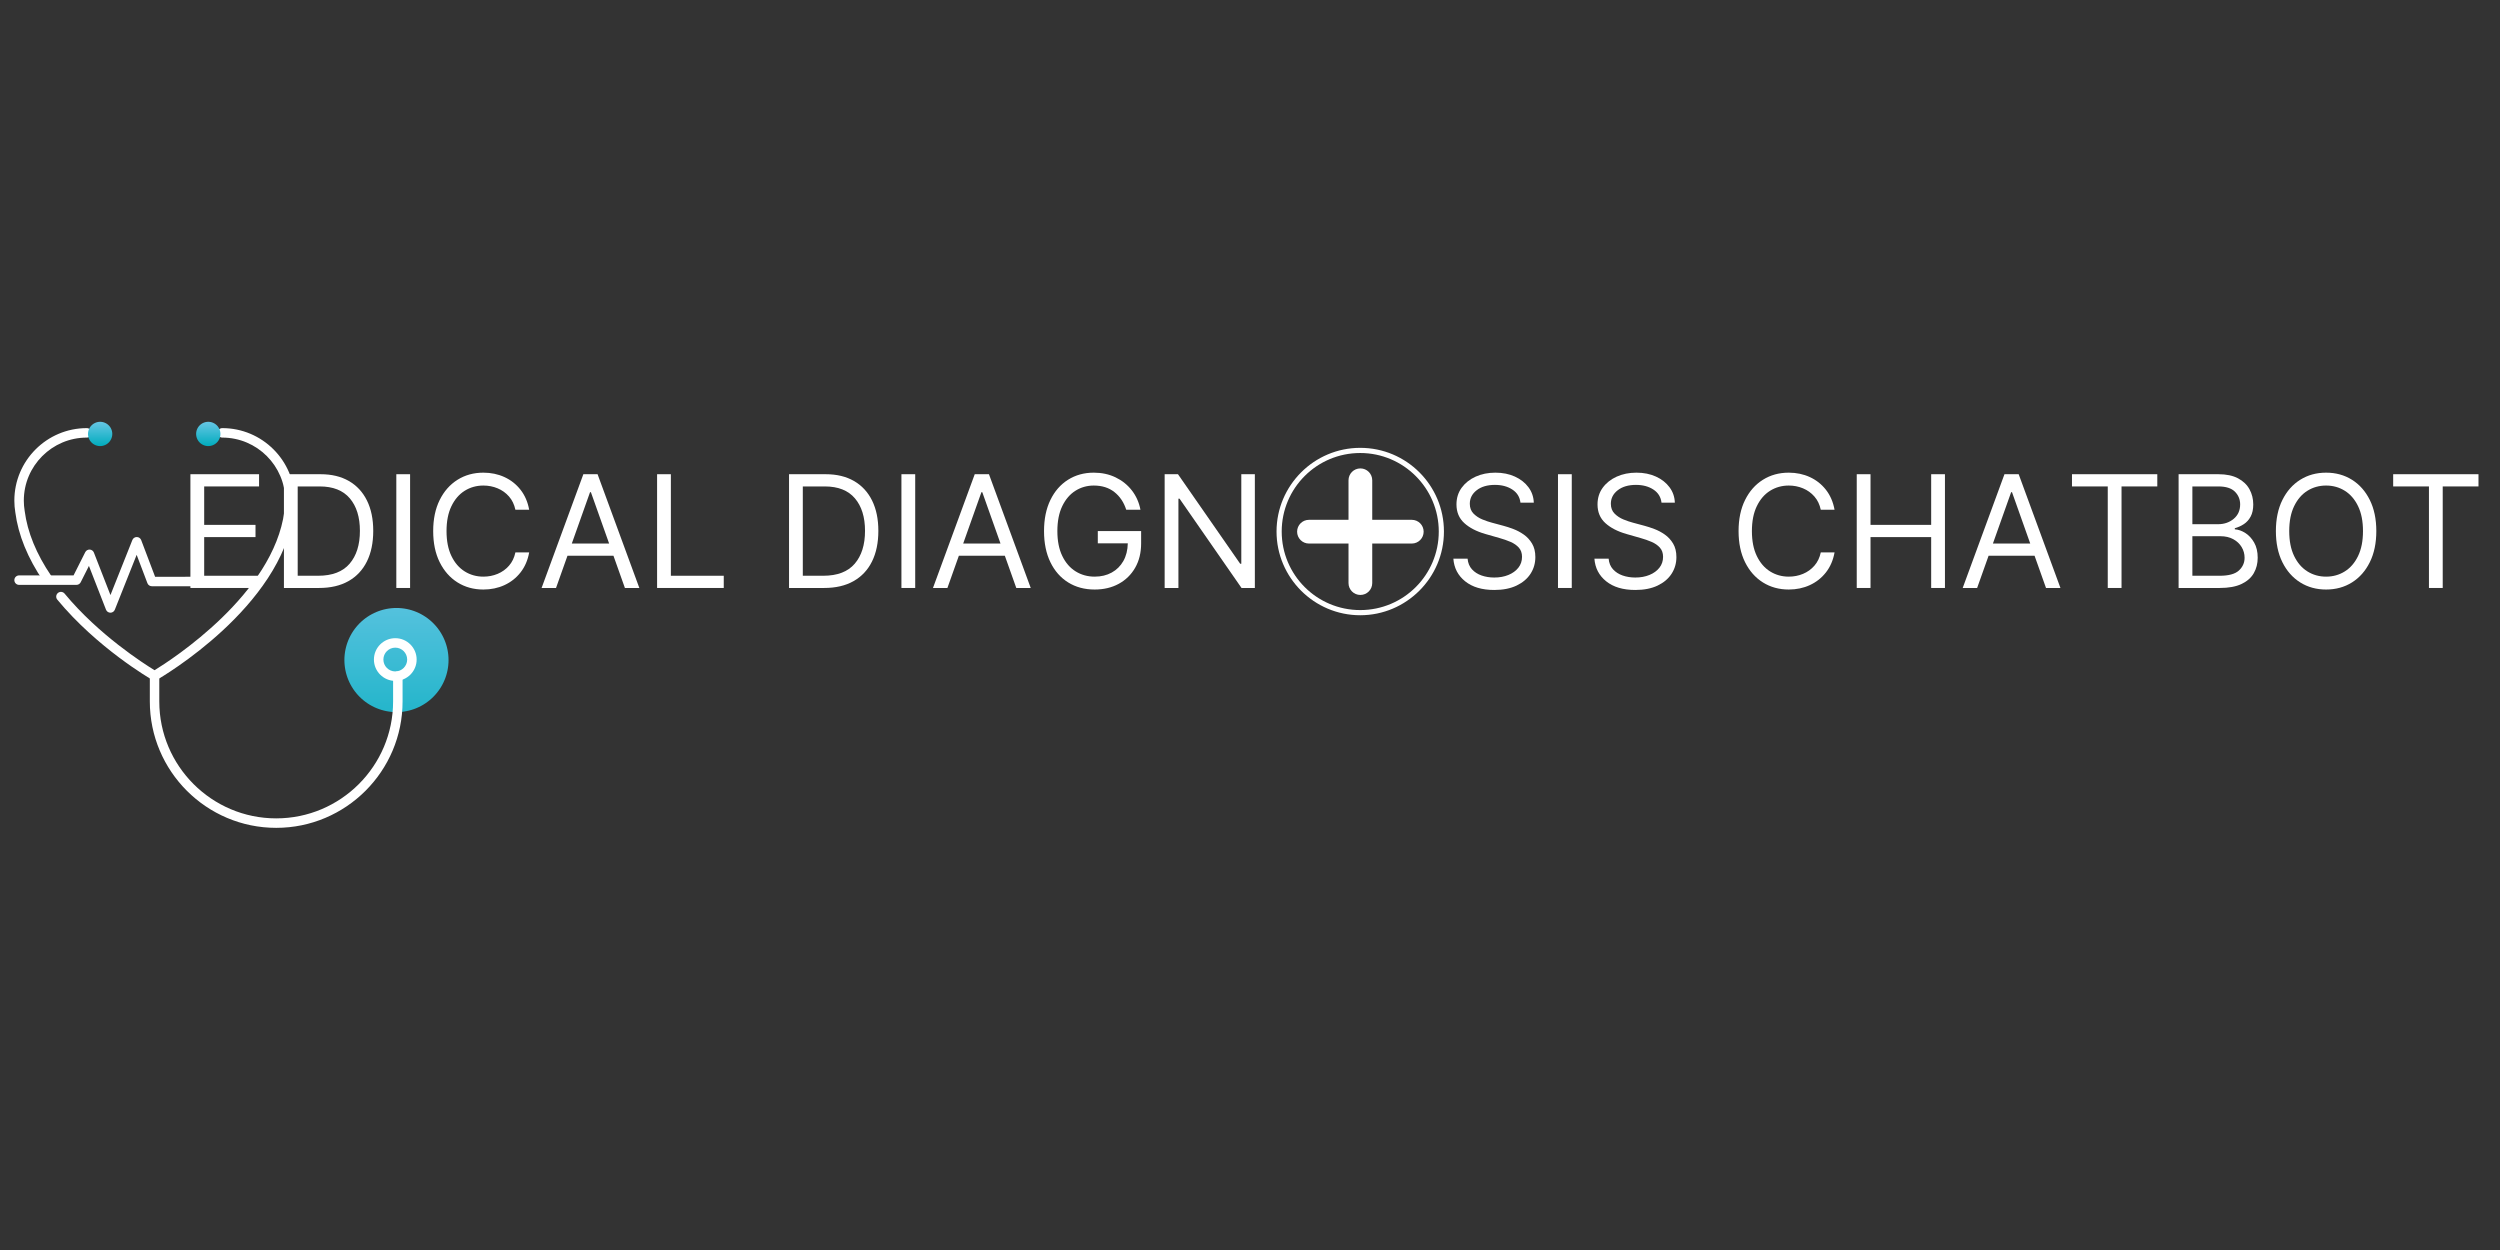<svg xmlns="http://www.w3.org/2000/svg" xmlns:xlink="http://www.w3.org/1999/xlink" width="5184" zoomAndPan="magnify" viewBox="0 0 5184 2592" height="2592" preserveAspectRatio="xMidYMid meet" version="1.0"><rect x="0" y="0" width="5184" height="2592" fill="#333333" stroke="none"/><defs><g><g id="id1"/></g><clipPath id="id2"><path d="M 2647.031 928.648 L 2994.148 928.648 L 2994.148 1275.766 L 2647.031 1275.766 Z M 2647.031 928.648 " clip-rule="nonzero"/></clipPath><clipPath id="id3"><path d="M 2689.68 971.297 L 2952.078 971.297 L 2952.078 1233.695 L 2689.68 1233.695 Z M 2689.68 971.297 " clip-rule="nonzero"/></clipPath><clipPath id="id4"><path d="M 714 1260 L 931 1260 L 931 1477 L 714 1477 Z M 714 1260 " clip-rule="nonzero"/></clipPath><clipPath id="id5"><path d="M 930.09 1368.668 C 930.09 1370.434 930.047 1372.199 929.961 1373.965 C 929.875 1375.73 929.742 1377.492 929.57 1379.25 C 929.398 1381.008 929.18 1382.762 928.922 1384.508 C 928.664 1386.258 928.359 1387.996 928.016 1389.73 C 927.672 1391.465 927.285 1393.188 926.855 1394.902 C 926.426 1396.617 925.953 1398.32 925.441 1400.008 C 924.93 1401.699 924.375 1403.379 923.777 1405.043 C 923.184 1406.707 922.547 1408.352 921.871 1409.984 C 921.195 1411.617 920.48 1413.234 919.723 1414.832 C 918.969 1416.43 918.172 1418.008 917.34 1419.566 C 916.508 1421.125 915.637 1422.66 914.73 1424.176 C 913.82 1425.691 912.875 1427.184 911.895 1428.652 C 910.91 1430.121 909.895 1431.566 908.84 1432.984 C 907.789 1434.406 906.703 1435.797 905.582 1437.164 C 904.461 1438.531 903.305 1439.867 902.121 1441.176 C 900.934 1442.488 899.715 1443.766 898.465 1445.016 C 897.215 1446.266 895.938 1447.484 894.625 1448.668 C 893.316 1449.855 891.98 1451.012 890.613 1452.133 C 889.246 1453.254 887.855 1454.34 886.438 1455.391 C 885.016 1456.445 883.57 1457.461 882.102 1458.441 C 880.633 1459.426 879.141 1460.371 877.625 1461.277 C 876.109 1462.188 874.574 1463.059 873.016 1463.891 C 871.457 1464.723 869.879 1465.52 868.281 1466.273 C 866.684 1467.027 865.066 1467.746 863.434 1468.422 C 861.805 1469.098 860.156 1469.734 858.492 1470.328 C 856.828 1470.922 855.148 1471.477 853.457 1471.992 C 851.77 1472.504 850.066 1472.977 848.352 1473.402 C 846.637 1473.832 844.914 1474.219 843.18 1474.566 C 841.445 1474.91 839.707 1475.211 837.957 1475.473 C 836.211 1475.73 834.457 1475.945 832.699 1476.121 C 830.941 1476.293 829.18 1476.422 827.414 1476.512 C 825.648 1476.598 823.883 1476.641 822.117 1476.641 C 820.348 1476.641 818.582 1476.598 816.816 1476.512 C 815.051 1476.422 813.289 1476.293 811.531 1476.121 C 809.773 1475.945 808.02 1475.73 806.273 1475.473 C 804.523 1475.211 802.785 1474.91 801.051 1474.566 C 799.316 1474.219 797.594 1473.832 795.879 1473.402 C 794.164 1472.977 792.465 1472.504 790.773 1471.992 C 789.082 1471.477 787.402 1470.922 785.738 1470.328 C 784.074 1469.734 782.426 1469.098 780.797 1468.422 C 779.164 1467.746 777.547 1467.027 775.949 1466.273 C 774.352 1465.52 772.773 1464.723 771.215 1463.891 C 769.656 1463.059 768.121 1462.188 766.605 1461.277 C 765.09 1460.371 763.598 1459.426 762.129 1458.441 C 760.66 1457.461 759.215 1456.445 757.797 1455.391 C 756.375 1454.34 754.984 1453.254 753.617 1452.133 C 752.25 1451.012 750.914 1449.855 749.605 1448.668 C 748.293 1447.484 747.016 1446.266 745.766 1445.016 C 744.516 1443.766 743.297 1442.484 742.109 1441.176 C 740.926 1439.867 739.77 1438.531 738.648 1437.164 C 737.527 1435.797 736.441 1434.406 735.391 1432.984 C 734.336 1431.566 733.32 1430.121 732.336 1428.652 C 731.355 1427.184 730.41 1425.691 729.504 1424.176 C 728.594 1422.66 727.723 1421.125 726.891 1419.566 C 726.059 1418.008 725.262 1416.43 724.508 1414.832 C 723.75 1413.234 723.035 1411.617 722.359 1409.984 C 721.684 1408.352 721.047 1406.707 720.453 1405.043 C 719.855 1403.379 719.305 1401.699 718.789 1400.008 C 718.277 1398.32 717.805 1396.617 717.375 1394.902 C 716.945 1393.188 716.559 1391.465 716.215 1389.73 C 715.871 1387.996 715.57 1386.258 715.309 1384.508 C 715.051 1382.762 714.832 1381.008 714.66 1379.25 C 714.488 1377.492 714.355 1375.73 714.27 1373.965 C 714.184 1372.199 714.141 1370.434 714.141 1368.668 C 714.141 1366.898 714.184 1365.133 714.27 1363.367 C 714.359 1361.602 714.488 1359.84 714.66 1358.082 C 714.832 1356.324 715.051 1354.57 715.309 1352.824 C 715.57 1351.074 715.871 1349.336 716.215 1347.602 C 716.559 1345.867 716.945 1344.145 717.375 1342.43 C 717.805 1340.715 718.277 1339.016 718.789 1337.324 C 719.305 1335.633 719.855 1333.953 720.453 1332.293 C 721.047 1330.629 721.684 1328.98 722.359 1327.348 C 723.035 1325.715 723.75 1324.098 724.508 1322.5 C 725.262 1320.902 726.059 1319.324 726.891 1317.77 C 727.723 1316.211 728.594 1314.672 729.504 1313.156 C 730.41 1311.641 731.355 1310.148 732.336 1308.68 C 733.32 1307.211 734.336 1305.766 735.391 1304.348 C 736.441 1302.926 737.527 1301.535 738.648 1300.168 C 739.77 1298.801 740.926 1297.465 742.109 1296.156 C 743.297 1294.848 744.516 1293.566 745.766 1292.316 C 747.016 1291.066 748.293 1289.852 749.605 1288.664 C 750.914 1287.477 752.25 1286.324 753.617 1285.203 C 754.984 1284.082 756.375 1282.992 757.793 1281.941 C 759.215 1280.887 760.66 1279.871 762.129 1278.891 C 763.598 1277.906 765.09 1276.961 766.605 1276.055 C 768.121 1275.145 769.656 1274.273 771.215 1273.441 C 772.773 1272.609 774.352 1271.816 775.949 1271.059 C 777.547 1270.305 779.164 1269.586 780.797 1268.91 C 782.426 1268.234 784.074 1267.598 785.738 1267.004 C 787.402 1266.41 789.082 1265.855 790.773 1265.344 C 792.465 1264.828 794.164 1264.359 795.879 1263.93 C 797.594 1263.5 799.316 1263.113 801.051 1262.766 C 802.785 1262.422 804.523 1262.121 806.273 1261.859 C 808.02 1261.602 809.773 1261.387 811.531 1261.211 C 813.289 1261.039 815.051 1260.91 816.816 1260.824 C 818.582 1260.734 820.348 1260.691 822.117 1260.691 C 823.883 1260.691 825.648 1260.734 827.414 1260.824 C 829.18 1260.91 830.941 1261.039 832.699 1261.211 C 834.457 1261.387 836.211 1261.602 837.957 1261.859 C 839.707 1262.121 841.445 1262.422 843.18 1262.766 C 844.914 1263.113 846.637 1263.5 848.352 1263.93 C 850.066 1264.359 851.77 1264.828 853.457 1265.344 C 855.148 1265.855 856.828 1266.41 858.492 1267.004 C 860.156 1267.598 861.805 1268.234 863.434 1268.91 C 865.066 1269.586 866.684 1270.305 868.281 1271.059 C 869.879 1271.816 871.457 1272.609 873.016 1273.441 C 874.574 1274.273 876.109 1275.145 877.625 1276.055 C 879.141 1276.961 880.633 1277.906 882.102 1278.891 C 883.57 1279.871 885.016 1280.887 886.438 1281.941 C 887.855 1282.992 889.246 1284.082 890.613 1285.203 C 891.98 1286.324 893.316 1287.477 894.625 1288.664 C 895.938 1289.852 897.215 1291.066 898.465 1292.316 C 899.715 1293.566 900.934 1294.848 902.121 1296.156 C 903.305 1297.465 904.461 1298.801 905.582 1300.168 C 906.703 1301.535 907.789 1302.926 908.84 1304.348 C 909.895 1305.766 910.91 1307.211 911.895 1308.68 C 912.875 1310.148 913.82 1311.641 914.727 1313.156 C 915.637 1314.672 916.508 1316.211 917.34 1317.77 C 918.172 1319.324 918.969 1320.902 919.723 1322.5 C 920.48 1324.098 921.195 1325.715 921.871 1327.348 C 922.547 1328.98 923.184 1330.629 923.777 1332.293 C 924.375 1333.953 924.93 1335.633 925.441 1337.324 C 925.953 1339.016 926.426 1340.715 926.855 1342.43 C 927.285 1344.145 927.672 1345.867 928.016 1347.602 C 928.359 1349.336 928.664 1351.074 928.922 1352.824 C 929.18 1354.57 929.398 1356.324 929.57 1358.082 C 929.742 1359.84 929.875 1361.602 929.961 1363.367 C 930.047 1365.133 930.09 1366.898 930.09 1368.668 Z M 930.09 1368.668 " clip-rule="nonzero"/></clipPath><linearGradient x1="298.49" gradientTransform="matrix(3.927, 0, 0, 3.927, -350.034, 455.865)" y1="204.953" x2="298.49" gradientUnits="userSpaceOnUse" y2="259.945" xlink:type="simple" xlink:actuate="onLoad" id="id6" xlink:show="other"><stop stop-opacity="1" stop-color="rgb(32.88%, 75.801%, 86.676%)" offset="0"/><stop stop-opacity="1" stop-color="rgb(32.733%, 75.764%, 86.62%)" offset="0.016"/><stop stop-opacity="1" stop-color="rgb(32.439%, 75.69%, 86.508%)" offset="0.031"/><stop stop-opacity="1" stop-color="rgb(32.146%, 75.616%, 86.395%)" offset="0.047"/><stop stop-opacity="1" stop-color="rgb(31.853%, 75.542%, 86.282%)" offset="0.062"/><stop stop-opacity="1" stop-color="rgb(31.558%, 75.467%, 86.171%)" offset="0.078"/><stop stop-opacity="1" stop-color="rgb(31.265%, 75.394%, 86.058%)" offset="0.094"/><stop stop-opacity="1" stop-color="rgb(30.971%, 75.319%, 85.945%)" offset="0.109"/><stop stop-opacity="1" stop-color="rgb(30.678%, 75.246%, 85.834%)" offset="0.125"/><stop stop-opacity="1" stop-color="rgb(30.383%, 75.171%, 85.721%)" offset="0.141"/><stop stop-opacity="1" stop-color="rgb(30.09%, 75.096%, 85.609%)" offset="0.156"/><stop stop-opacity="1" stop-color="rgb(29.796%, 75.023%, 85.497%)" offset="0.172"/><stop stop-opacity="1" stop-color="rgb(29.503%, 74.948%, 85.384%)" offset="0.188"/><stop stop-opacity="1" stop-color="rgb(29.208%, 74.875%, 85.272%)" offset="0.203"/><stop stop-opacity="1" stop-color="rgb(28.915%, 74.8%, 85.159%)" offset="0.219"/><stop stop-opacity="1" stop-color="rgb(28.621%, 74.725%, 85.046%)" offset="0.234"/><stop stop-opacity="1" stop-color="rgb(28.328%, 74.652%, 84.935%)" offset="0.25"/><stop stop-opacity="1" stop-color="rgb(28.033%, 74.577%, 84.822%)" offset="0.266"/><stop stop-opacity="1" stop-color="rgb(27.74%, 74.504%, 84.711%)" offset="0.281"/><stop stop-opacity="1" stop-color="rgb(27.448%, 74.429%, 84.598%)" offset="0.297"/><stop stop-opacity="1" stop-color="rgb(27.153%, 74.355%, 84.485%)" offset="0.312"/><stop stop-opacity="1" stop-color="rgb(26.86%, 74.281%, 84.373%)" offset="0.328"/><stop stop-opacity="1" stop-color="rgb(26.566%, 74.207%, 84.261%)" offset="0.344"/><stop stop-opacity="1" stop-color="rgb(26.273%, 74.133%, 84.149%)" offset="0.359"/><stop stop-opacity="1" stop-color="rgb(25.978%, 74.059%, 84.036%)" offset="0.375"/><stop stop-opacity="1" stop-color="rgb(25.685%, 73.984%, 83.923%)" offset="0.391"/><stop stop-opacity="1" stop-color="rgb(25.391%, 73.911%, 83.812%)" offset="0.406"/><stop stop-opacity="1" stop-color="rgb(25.098%, 73.836%, 83.699%)" offset="0.422"/><stop stop-opacity="1" stop-color="rgb(24.803%, 73.763%, 83.586%)" offset="0.438"/><stop stop-opacity="1" stop-color="rgb(24.51%, 73.688%, 83.475%)" offset="0.453"/><stop stop-opacity="1" stop-color="rgb(24.216%, 73.613%, 83.362%)" offset="0.469"/><stop stop-opacity="1" stop-color="rgb(23.923%, 73.54%, 83.25%)" offset="0.484"/><stop stop-opacity="1" stop-color="rgb(23.63%, 73.465%, 83.138%)" offset="0.5"/><stop stop-opacity="1" stop-color="rgb(23.335%, 73.392%, 83.025%)" offset="0.516"/><stop stop-opacity="1" stop-color="rgb(23.042%, 73.317%, 82.913%)" offset="0.531"/><stop stop-opacity="1" stop-color="rgb(22.748%, 73.242%, 82.8%)" offset="0.547"/><stop stop-opacity="1" stop-color="rgb(22.455%, 73.169%, 82.689%)" offset="0.562"/><stop stop-opacity="1" stop-color="rgb(22.16%, 73.094%, 82.576%)" offset="0.578"/><stop stop-opacity="1" stop-color="rgb(21.867%, 73.021%, 82.463%)" offset="0.594"/><stop stop-opacity="1" stop-color="rgb(21.573%, 72.946%, 82.352%)" offset="0.609"/><stop stop-opacity="1" stop-color="rgb(21.28%, 72.871%, 82.239%)" offset="0.625"/><stop stop-opacity="1" stop-color="rgb(20.985%, 72.798%, 82.126%)" offset="0.641"/><stop stop-opacity="1" stop-color="rgb(20.692%, 72.723%, 82.014%)" offset="0.656"/><stop stop-opacity="1" stop-color="rgb(20.398%, 72.65%, 81.902%)" offset="0.672"/><stop stop-opacity="1" stop-color="rgb(20.105%, 72.575%, 81.79%)" offset="0.688"/><stop stop-opacity="1" stop-color="rgb(19.81%, 72.502%, 81.677%)" offset="0.703"/><stop stop-opacity="1" stop-color="rgb(19.518%, 72.427%, 81.564%)" offset="0.719"/><stop stop-opacity="1" stop-color="rgb(19.225%, 72.353%, 81.453%)" offset="0.734"/><stop stop-opacity="1" stop-color="rgb(18.93%, 72.279%, 81.34%)" offset="0.75"/><stop stop-opacity="1" stop-color="rgb(18.637%, 72.205%, 81.227%)" offset="0.766"/><stop stop-opacity="1" stop-color="rgb(18.343%, 72.131%, 81.116%)" offset="0.781"/><stop stop-opacity="1" stop-color="rgb(18.05%, 72.057%, 81.003%)" offset="0.797"/><stop stop-opacity="1" stop-color="rgb(17.755%, 71.982%, 80.891%)" offset="0.812"/><stop stop-opacity="1" stop-color="rgb(17.462%, 71.909%, 80.779%)" offset="0.828"/><stop stop-opacity="1" stop-color="rgb(17.168%, 71.834%, 80.666%)" offset="0.844"/><stop stop-opacity="1" stop-color="rgb(16.875%, 71.761%, 80.554%)" offset="0.859"/><stop stop-opacity="1" stop-color="rgb(16.58%, 71.686%, 80.441%)" offset="0.875"/><stop stop-opacity="1" stop-color="rgb(16.287%, 71.611%, 80.33%)" offset="0.891"/><stop stop-opacity="1" stop-color="rgb(15.993%, 71.538%, 80.217%)" offset="0.906"/><stop stop-opacity="1" stop-color="rgb(15.7%, 71.463%, 80.104%)" offset="0.922"/><stop stop-opacity="1" stop-color="rgb(15.405%, 71.39%, 79.993%)" offset="0.938"/><stop stop-opacity="1" stop-color="rgb(15.112%, 71.315%, 79.88%)" offset="0.953"/><stop stop-opacity="1" stop-color="rgb(14.819%, 71.24%, 79.767%)" offset="0.969"/><stop stop-opacity="1" stop-color="rgb(14.525%, 71.167%, 79.655%)" offset="0.984"/><stop stop-opacity="1" stop-color="rgb(14.232%, 71.092%, 79.543%)" offset="1"/></linearGradient><clipPath id="id7"><path d="M 182 874.473 L 233 874.473 L 233 926 L 182 926 Z M 182 874.473 " clip-rule="nonzero"/></clipPath><clipPath id="id8"><path d="M 232.836 899.828 C 232.836 900.652 232.797 901.477 232.715 902.297 C 232.633 903.117 232.512 903.934 232.352 904.742 C 232.191 905.551 231.992 906.348 231.75 907.137 C 231.512 907.93 231.234 908.703 230.918 909.465 C 230.602 910.227 230.25 910.973 229.863 911.699 C 229.473 912.426 229.051 913.133 228.59 913.82 C 228.133 914.508 227.641 915.168 227.117 915.805 C 226.598 916.441 226.043 917.055 225.461 917.637 C 224.875 918.219 224.266 918.773 223.629 919.297 C 222.988 919.82 222.328 920.312 221.641 920.77 C 220.957 921.227 220.25 921.652 219.523 922.039 C 218.793 922.43 218.051 922.781 217.289 923.098 C 216.527 923.414 215.75 923.691 214.961 923.93 C 214.172 924.168 213.371 924.371 212.562 924.531 C 211.754 924.691 210.938 924.812 210.117 924.895 C 209.297 924.973 208.473 925.016 207.648 925.016 C 206.824 925.016 206 924.973 205.18 924.895 C 204.359 924.812 203.543 924.691 202.734 924.531 C 201.926 924.371 201.125 924.168 200.336 923.93 C 199.547 923.691 198.773 923.414 198.012 923.098 C 197.25 922.781 196.504 922.43 195.777 922.039 C 195.047 921.652 194.34 921.227 193.656 920.77 C 192.969 920.312 192.309 919.82 191.672 919.297 C 191.031 918.773 190.422 918.219 189.84 917.637 C 189.254 917.055 188.703 916.441 188.18 915.805 C 187.656 915.168 187.164 914.508 186.707 913.82 C 186.25 913.133 185.824 912.426 185.438 911.699 C 185.047 910.973 184.695 910.227 184.379 909.465 C 184.062 908.703 183.785 907.93 183.547 907.137 C 183.309 906.348 183.105 905.551 182.945 904.742 C 182.785 903.934 182.664 903.117 182.582 902.297 C 182.504 901.477 182.461 900.652 182.461 899.828 C 182.461 899.004 182.504 898.18 182.582 897.359 C 182.664 896.539 182.785 895.723 182.945 894.914 C 183.105 894.105 183.309 893.305 183.547 892.516 C 183.785 891.727 184.062 890.949 184.379 890.188 C 184.695 889.426 185.047 888.68 185.438 887.953 C 185.824 887.227 186.25 886.52 186.707 885.832 C 187.164 885.148 187.656 884.484 188.18 883.848 C 188.703 883.211 189.254 882.602 189.84 882.016 C 190.422 881.434 191.031 880.879 191.672 880.355 C 192.309 879.832 192.969 879.344 193.656 878.883 C 194.34 878.426 195.047 878.004 195.777 877.613 C 196.504 877.227 197.25 876.871 198.012 876.559 C 198.773 876.242 199.547 875.965 200.336 875.723 C 201.125 875.484 201.926 875.285 202.734 875.125 C 203.543 874.965 204.359 874.844 205.18 874.762 C 206 874.68 206.824 874.641 207.648 874.641 C 208.473 874.641 209.297 874.68 210.117 874.762 C 210.938 874.844 211.754 874.965 212.562 875.125 C 213.371 875.285 214.172 875.484 214.961 875.723 C 215.75 875.965 216.527 876.242 217.289 876.559 C 218.051 876.871 218.793 877.227 219.523 877.613 C 220.25 878.004 220.957 878.426 221.641 878.883 C 222.328 879.344 222.988 879.832 223.629 880.355 C 224.266 880.879 224.875 881.434 225.461 882.016 C 226.043 882.602 226.598 883.211 227.117 883.848 C 227.641 884.484 228.133 885.148 228.59 885.832 C 229.051 886.52 229.473 887.227 229.863 887.953 C 230.25 888.68 230.602 889.426 230.918 890.188 C 231.234 890.949 231.512 891.727 231.75 892.516 C 231.992 893.305 232.191 894.105 232.352 894.914 C 232.512 895.723 232.633 896.539 232.715 897.359 C 232.797 898.18 232.836 899.004 232.836 899.828 Z M 232.836 899.828 " clip-rule="nonzero"/></clipPath><linearGradient x1="142.015" gradientTransform="matrix(3.927, 0, 0, 3.927, -350.034, 455.865)" y1="106.643" x2="142.015" gradientUnits="userSpaceOnUse" y2="119.471" xlink:type="simple" xlink:actuate="onLoad" id="id9" xlink:show="other"><stop stop-opacity="1" stop-color="rgb(39.999%, 77.599%, 89.4%)" offset="0"/><stop stop-opacity="1" stop-color="rgb(39.844%, 77.559%, 89.34%)" offset="0.008"/><stop stop-opacity="1" stop-color="rgb(39.532%, 77.481%, 89.221%)" offset="0.016"/><stop stop-opacity="1" stop-color="rgb(39.221%, 77.403%, 89.101%)" offset="0.023"/><stop stop-opacity="1" stop-color="rgb(38.908%, 77.324%, 88.982%)" offset="0.031"/><stop stop-opacity="1" stop-color="rgb(38.596%, 77.245%, 88.863%)" offset="0.039"/><stop stop-opacity="1" stop-color="rgb(38.283%, 77.165%, 88.742%)" offset="0.047"/><stop stop-opacity="1" stop-color="rgb(37.97%, 77.087%, 88.623%)" offset="0.055"/><stop stop-opacity="1" stop-color="rgb(37.657%, 77.008%, 88.504%)" offset="0.062"/><stop stop-opacity="1" stop-color="rgb(37.346%, 76.929%, 88.383%)" offset="0.07"/><stop stop-opacity="1" stop-color="rgb(37.033%, 76.851%, 88.264%)" offset="0.078"/><stop stop-opacity="1" stop-color="rgb(36.72%, 76.772%, 88.145%)" offset="0.086"/><stop stop-opacity="1" stop-color="rgb(36.407%, 76.692%, 88.025%)" offset="0.094"/><stop stop-opacity="1" stop-color="rgb(36.095%, 76.613%, 87.906%)" offset="0.102"/><stop stop-opacity="1" stop-color="rgb(35.783%, 76.535%, 87.787%)" offset="0.109"/><stop stop-opacity="1" stop-color="rgb(35.471%, 76.456%, 87.666%)" offset="0.117"/><stop stop-opacity="1" stop-color="rgb(35.158%, 76.376%, 87.547%)" offset="0.125"/><stop stop-opacity="1" stop-color="rgb(34.845%, 76.299%, 87.428%)" offset="0.133"/><stop stop-opacity="1" stop-color="rgb(34.532%, 76.219%, 87.308%)" offset="0.141"/><stop stop-opacity="1" stop-color="rgb(34.219%, 76.14%, 87.189%)" offset="0.148"/><stop stop-opacity="1" stop-color="rgb(33.908%, 76.06%, 87.07%)" offset="0.156"/><stop stop-opacity="1" stop-color="rgb(33.595%, 75.983%, 86.949%)" offset="0.164"/><stop stop-opacity="1" stop-color="rgb(33.282%, 75.903%, 86.83%)" offset="0.172"/><stop stop-opacity="1" stop-color="rgb(32.97%, 75.824%, 86.711%)" offset="0.18"/><stop stop-opacity="1" stop-color="rgb(32.657%, 75.745%, 86.591%)" offset="0.188"/><stop stop-opacity="1" stop-color="rgb(32.346%, 75.667%, 86.472%)" offset="0.195"/><stop stop-opacity="1" stop-color="rgb(32.033%, 75.587%, 86.353%)" offset="0.203"/><stop stop-opacity="1" stop-color="rgb(31.72%, 75.508%, 86.232%)" offset="0.211"/><stop stop-opacity="1" stop-color="rgb(31.407%, 75.43%, 86.113%)" offset="0.219"/><stop stop-opacity="1" stop-color="rgb(31.094%, 75.351%, 85.994%)" offset="0.227"/><stop stop-opacity="1" stop-color="rgb(30.782%, 75.272%, 85.873%)" offset="0.234"/><stop stop-opacity="1" stop-color="rgb(30.47%, 75.192%, 85.754%)" offset="0.242"/><stop stop-opacity="1" stop-color="rgb(30.157%, 75.114%, 85.635%)" offset="0.25"/><stop stop-opacity="1" stop-color="rgb(29.845%, 75.035%, 85.515%)" offset="0.258"/><stop stop-opacity="1" stop-color="rgb(29.532%, 74.956%, 85.396%)" offset="0.266"/><stop stop-opacity="1" stop-color="rgb(29.219%, 74.878%, 85.277%)" offset="0.273"/><stop stop-opacity="1" stop-color="rgb(28.908%, 74.799%, 85.156%)" offset="0.281"/><stop stop-opacity="1" stop-color="rgb(28.595%, 74.719%, 85.037%)" offset="0.289"/><stop stop-opacity="1" stop-color="rgb(28.282%, 74.64%, 84.917%)" offset="0.297"/><stop stop-opacity="1" stop-color="rgb(27.969%, 74.562%, 84.798%)" offset="0.305"/><stop stop-opacity="1" stop-color="rgb(27.657%, 74.483%, 84.679%)" offset="0.312"/><stop stop-opacity="1" stop-color="rgb(27.345%, 74.403%, 84.558%)" offset="0.32"/><stop stop-opacity="1" stop-color="rgb(27.032%, 74.326%, 84.439%)" offset="0.328"/><stop stop-opacity="1" stop-color="rgb(26.72%, 74.246%, 84.32%)" offset="0.336"/><stop stop-opacity="1" stop-color="rgb(26.407%, 74.167%, 84.2%)" offset="0.344"/><stop stop-opacity="1" stop-color="rgb(26.094%, 74.088%, 84.081%)" offset="0.352"/><stop stop-opacity="1" stop-color="rgb(25.781%, 74.01%, 83.961%)" offset="0.359"/><stop stop-opacity="1" stop-color="rgb(25.47%, 73.93%, 83.841%)" offset="0.367"/><stop stop-opacity="1" stop-color="rgb(25.157%, 73.851%, 83.722%)" offset="0.375"/><stop stop-opacity="1" stop-color="rgb(24.844%, 73.773%, 83.603%)" offset="0.383"/><stop stop-opacity="1" stop-color="rgb(24.532%, 73.694%, 83.482%)" offset="0.391"/><stop stop-opacity="1" stop-color="rgb(24.219%, 73.615%, 83.363%)" offset="0.398"/><stop stop-opacity="1" stop-color="rgb(23.907%, 73.535%, 83.244%)" offset="0.406"/><stop stop-opacity="1" stop-color="rgb(23.595%, 73.457%, 83.124%)" offset="0.414"/><stop stop-opacity="1" stop-color="rgb(23.282%, 73.378%, 83.005%)" offset="0.422"/><stop stop-opacity="1" stop-color="rgb(22.969%, 73.299%, 82.886%)" offset="0.43"/><stop stop-opacity="1" stop-color="rgb(22.656%, 73.221%, 82.765%)" offset="0.438"/><stop stop-opacity="1" stop-color="rgb(22.343%, 73.141%, 82.646%)" offset="0.445"/><stop stop-opacity="1" stop-color="rgb(22.032%, 73.062%, 82.527%)" offset="0.453"/><stop stop-opacity="1" stop-color="rgb(21.719%, 72.983%, 82.407%)" offset="0.461"/><stop stop-opacity="1" stop-color="rgb(21.407%, 72.905%, 82.288%)" offset="0.469"/><stop stop-opacity="1" stop-color="rgb(21.094%, 72.826%, 82.169%)" offset="0.477"/><stop stop-opacity="1" stop-color="rgb(20.781%, 72.746%, 82.048%)" offset="0.484"/><stop stop-opacity="1" stop-color="rgb(20.47%, 72.668%, 81.929%)" offset="0.492"/><stop stop-opacity="1" stop-color="rgb(20.157%, 72.589%, 81.81%)" offset="0.5"/><stop stop-opacity="1" stop-color="rgb(19.844%, 72.51%, 81.689%)" offset="0.508"/><stop stop-opacity="1" stop-color="rgb(19.531%, 72.43%, 81.57%)" offset="0.516"/><stop stop-opacity="1" stop-color="rgb(19.218%, 72.353%, 81.451%)" offset="0.523"/><stop stop-opacity="1" stop-color="rgb(18.906%, 72.273%, 81.331%)" offset="0.531"/><stop stop-opacity="1" stop-color="rgb(18.594%, 72.194%, 81.212%)" offset="0.539"/><stop stop-opacity="1" stop-color="rgb(18.282%, 72.116%, 81.093%)" offset="0.547"/><stop stop-opacity="1" stop-color="rgb(17.969%, 72.037%, 80.972%)" offset="0.555"/><stop stop-opacity="1" stop-color="rgb(17.656%, 71.957%, 80.853%)" offset="0.562"/><stop stop-opacity="1" stop-color="rgb(17.343%, 71.878%, 80.734%)" offset="0.57"/><stop stop-opacity="1" stop-color="rgb(17.032%, 71.8%, 80.614%)" offset="0.578"/><stop stop-opacity="1" stop-color="rgb(16.719%, 71.721%, 80.495%)" offset="0.586"/><stop stop-opacity="1" stop-color="rgb(16.406%, 71.642%, 80.374%)" offset="0.594"/><stop stop-opacity="1" stop-color="rgb(16.093%, 71.564%, 80.255%)" offset="0.602"/><stop stop-opacity="1" stop-color="rgb(15.781%, 71.484%, 80.136%)" offset="0.609"/><stop stop-opacity="1" stop-color="rgb(15.469%, 71.405%, 80.016%)" offset="0.617"/><stop stop-opacity="1" stop-color="rgb(15.157%, 71.326%, 79.897%)" offset="0.625"/><stop stop-opacity="1" stop-color="rgb(14.844%, 71.248%, 79.778%)" offset="0.633"/><stop stop-opacity="1" stop-color="rgb(14.531%, 71.169%, 79.657%)" offset="0.641"/><stop stop-opacity="1" stop-color="rgb(14.218%, 71.089%, 79.538%)" offset="0.648"/><stop stop-opacity="1" stop-color="rgb(13.905%, 71.011%, 79.419%)" offset="0.656"/><stop stop-opacity="1" stop-color="rgb(13.594%, 70.932%, 79.298%)" offset="0.664"/><stop stop-opacity="1" stop-color="rgb(13.281%, 70.853%, 79.179%)" offset="0.672"/><stop stop-opacity="1" stop-color="rgb(12.968%, 70.773%, 79.06%)" offset="0.68"/><stop stop-opacity="1" stop-color="rgb(12.656%, 70.695%, 78.94%)" offset="0.688"/><stop stop-opacity="1" stop-color="rgb(12.343%, 70.616%, 78.821%)" offset="0.695"/><stop stop-opacity="1" stop-color="rgb(12.032%, 70.537%, 78.702%)" offset="0.703"/><stop stop-opacity="1" stop-color="rgb(11.719%, 70.459%, 78.581%)" offset="0.711"/><stop stop-opacity="1" stop-color="rgb(11.406%, 70.38%, 78.462%)" offset="0.719"/><stop stop-opacity="1" stop-color="rgb(11.093%, 70.3%, 78.343%)" offset="0.727"/><stop stop-opacity="1" stop-color="rgb(10.78%, 70.221%, 78.223%)" offset="0.734"/><stop stop-opacity="1" stop-color="rgb(10.468%, 70.143%, 78.104%)" offset="0.742"/><stop stop-opacity="1" stop-color="rgb(10.156%, 70.064%, 77.985%)" offset="0.75"/><stop stop-opacity="1" stop-color="rgb(9.843%, 69.984%, 77.864%)" offset="0.758"/><stop stop-opacity="1" stop-color="rgb(9.531%, 69.907%, 77.745%)" offset="0.766"/><stop stop-opacity="1" stop-color="rgb(9.218%, 69.827%, 77.626%)" offset="0.773"/><stop stop-opacity="1" stop-color="rgb(8.905%, 69.748%, 77.505%)" offset="0.781"/><stop stop-opacity="1" stop-color="rgb(8.594%, 69.669%, 77.386%)" offset="0.789"/><stop stop-opacity="1" stop-color="rgb(8.281%, 69.591%, 77.267%)" offset="0.797"/><stop stop-opacity="1" stop-color="rgb(7.968%, 69.511%, 77.147%)" offset="0.805"/><stop stop-opacity="1" stop-color="rgb(7.655%, 69.432%, 77.028%)" offset="0.812"/><stop stop-opacity="1" stop-color="rgb(7.343%, 69.353%, 76.909%)" offset="0.82"/><stop stop-opacity="1" stop-color="rgb(7.03%, 69.275%, 76.788%)" offset="0.828"/><stop stop-opacity="1" stop-color="rgb(6.718%, 69.196%, 76.669%)" offset="0.836"/><stop stop-opacity="1" stop-color="rgb(6.406%, 69.116%, 76.55%)" offset="0.844"/><stop stop-opacity="1" stop-color="rgb(6.093%, 69.038%, 76.43%)" offset="0.852"/><stop stop-opacity="1" stop-color="rgb(5.78%, 68.959%, 76.311%)" offset="0.859"/><stop stop-opacity="1" stop-color="rgb(5.467%, 68.88%, 76.192%)" offset="0.867"/><stop stop-opacity="1" stop-color="rgb(5.156%, 68.8%, 76.071%)" offset="0.875"/><stop stop-opacity="1" stop-color="rgb(4.843%, 68.723%, 75.952%)" offset="0.883"/><stop stop-opacity="1" stop-color="rgb(4.53%, 68.643%, 75.832%)" offset="0.891"/><stop stop-opacity="1" stop-color="rgb(4.218%, 68.564%, 75.713%)" offset="0.898"/><stop stop-opacity="1" stop-color="rgb(3.905%, 68.486%, 75.594%)" offset="0.906"/><stop stop-opacity="1" stop-color="rgb(3.593%, 68.407%, 75.473%)" offset="0.914"/><stop stop-opacity="1" stop-color="rgb(3.281%, 68.327%, 75.354%)" offset="0.922"/><stop stop-opacity="1" stop-color="rgb(2.968%, 68.248%, 75.235%)" offset="0.93"/><stop stop-opacity="1" stop-color="rgb(2.655%, 68.17%, 75.114%)" offset="0.938"/><stop stop-opacity="1" stop-color="rgb(2.342%, 68.091%, 74.995%)" offset="0.945"/><stop stop-opacity="1" stop-color="rgb(2.029%, 68.011%, 74.876%)" offset="0.953"/><stop stop-opacity="1" stop-color="rgb(1.718%, 67.934%, 74.756%)" offset="0.961"/><stop stop-opacity="1" stop-color="rgb(1.405%, 67.854%, 74.637%)" offset="0.969"/><stop stop-opacity="1" stop-color="rgb(1.093%, 67.775%, 74.518%)" offset="0.977"/><stop stop-opacity="1" stop-color="rgb(0.78%, 67.696%, 74.397%)" offset="0.984"/><stop stop-opacity="1" stop-color="rgb(0.467%, 67.618%, 74.278%)" offset="0.992"/><stop stop-opacity="1" stop-color="rgb(0.156%, 67.538%, 74.159%)" offset="1"/></linearGradient><clipPath id="id10"><path d="M 406 874.473 L 458 874.473 L 458 926 L 406 926 Z M 406 874.473 " clip-rule="nonzero"/></clipPath><clipPath id="id11"><path d="M 457.047 899.828 C 457.047 900.652 457.008 901.477 456.926 902.297 C 456.848 903.117 456.727 903.934 456.562 904.742 C 456.402 905.551 456.203 906.348 455.965 907.137 C 455.723 907.93 455.445 908.703 455.133 909.465 C 454.816 910.227 454.465 910.973 454.074 911.699 C 453.684 912.426 453.262 913.133 452.805 913.82 C 452.344 914.508 451.855 915.168 451.332 915.805 C 450.809 916.441 450.254 917.055 449.672 917.637 C 449.086 918.219 448.477 918.773 447.84 919.297 C 447.203 919.82 446.539 920.312 445.855 920.77 C 445.168 921.227 444.461 921.652 443.734 922.039 C 443.008 922.43 442.262 922.781 441.5 923.098 C 440.738 923.414 439.961 923.691 439.172 923.93 C 438.383 924.168 437.582 924.371 436.773 924.531 C 435.965 924.691 435.152 924.812 434.328 924.895 C 433.508 924.973 432.688 925.016 431.859 925.016 C 431.035 925.016 430.215 924.973 429.391 924.895 C 428.57 924.812 427.758 924.691 426.945 924.531 C 426.137 924.371 425.34 924.168 424.551 923.93 C 423.762 923.691 422.984 923.414 422.223 923.098 C 421.461 922.781 420.715 922.43 419.988 922.039 C 419.262 921.652 418.555 921.227 417.867 920.77 C 417.184 920.312 416.52 919.82 415.883 919.297 C 415.246 918.773 414.633 918.219 414.051 917.637 C 413.469 917.055 412.914 916.441 412.391 915.805 C 411.867 915.168 411.375 914.508 410.918 913.82 C 410.461 913.133 410.035 912.426 409.648 911.699 C 409.258 910.973 408.906 910.227 408.59 909.465 C 408.273 908.703 407.996 907.93 407.758 907.137 C 407.52 906.348 407.32 905.551 407.156 904.742 C 406.996 903.934 406.875 903.117 406.797 902.297 C 406.715 901.477 406.672 900.652 406.672 899.828 C 406.672 899.004 406.715 898.18 406.797 897.359 C 406.875 896.539 406.996 895.723 407.156 894.914 C 407.32 894.105 407.52 893.305 407.758 892.516 C 407.996 891.727 408.273 890.949 408.59 890.188 C 408.906 889.426 409.258 888.68 409.648 887.953 C 410.035 887.227 410.461 886.52 410.918 885.832 C 411.375 885.148 411.867 884.484 412.391 883.848 C 412.914 883.211 413.469 882.602 414.051 882.016 C 414.633 881.434 415.246 880.879 415.883 880.355 C 416.52 879.832 417.184 879.344 417.867 878.883 C 418.555 878.426 419.262 878.004 419.988 877.613 C 420.715 877.227 421.461 876.871 422.223 876.559 C 422.984 876.242 423.762 875.965 424.551 875.723 C 425.34 875.484 426.137 875.285 426.945 875.125 C 427.758 874.965 428.57 874.844 429.391 874.762 C 430.215 874.68 431.035 874.641 431.859 874.641 C 432.688 874.641 433.508 874.68 434.328 874.762 C 435.152 874.844 435.965 874.965 436.773 875.125 C 437.582 875.285 438.383 875.484 439.172 875.723 C 439.961 875.965 440.738 876.242 441.5 876.559 C 442.262 876.871 443.008 877.227 443.734 877.613 C 444.461 878.004 445.168 878.426 445.855 878.883 C 446.539 879.344 447.203 879.832 447.84 880.355 C 448.477 880.879 449.086 881.434 449.672 882.016 C 450.254 882.602 450.809 883.211 451.332 883.848 C 451.855 884.484 452.344 885.148 452.805 885.832 C 453.262 886.52 453.684 887.227 454.074 887.953 C 454.465 888.68 454.816 889.426 455.133 890.188 C 455.445 890.949 455.723 891.727 455.965 892.516 C 456.203 893.305 456.402 894.105 456.562 894.914 C 456.727 895.723 456.848 896.539 456.926 897.359 C 457.008 898.18 457.047 899.004 457.047 899.828 Z M 457.047 899.828 " clip-rule="nonzero"/></clipPath><linearGradient x1="199.111" gradientTransform="matrix(3.927, 0, 0, 3.927, -350.034, 455.865)" y1="106.643" x2="199.111" gradientUnits="userSpaceOnUse" y2="119.471" xlink:type="simple" xlink:actuate="onLoad" id="id12" xlink:show="other"><stop stop-opacity="1" stop-color="rgb(39.999%, 77.599%, 89.4%)" offset="0"/><stop stop-opacity="1" stop-color="rgb(39.844%, 77.559%, 89.34%)" offset="0.008"/><stop stop-opacity="1" stop-color="rgb(39.532%, 77.481%, 89.221%)" offset="0.016"/><stop stop-opacity="1" stop-color="rgb(39.221%, 77.403%, 89.101%)" offset="0.023"/><stop stop-opacity="1" stop-color="rgb(38.908%, 77.324%, 88.982%)" offset="0.031"/><stop stop-opacity="1" stop-color="rgb(38.596%, 77.245%, 88.863%)" offset="0.039"/><stop stop-opacity="1" stop-color="rgb(38.283%, 77.165%, 88.742%)" offset="0.047"/><stop stop-opacity="1" stop-color="rgb(37.97%, 77.087%, 88.623%)" offset="0.055"/><stop stop-opacity="1" stop-color="rgb(37.657%, 77.008%, 88.504%)" offset="0.062"/><stop stop-opacity="1" stop-color="rgb(37.346%, 76.929%, 88.383%)" offset="0.07"/><stop stop-opacity="1" stop-color="rgb(37.033%, 76.851%, 88.264%)" offset="0.078"/><stop stop-opacity="1" stop-color="rgb(36.72%, 76.772%, 88.145%)" offset="0.086"/><stop stop-opacity="1" stop-color="rgb(36.407%, 76.692%, 88.025%)" offset="0.094"/><stop stop-opacity="1" stop-color="rgb(36.095%, 76.613%, 87.906%)" offset="0.102"/><stop stop-opacity="1" stop-color="rgb(35.783%, 76.535%, 87.787%)" offset="0.109"/><stop stop-opacity="1" stop-color="rgb(35.471%, 76.456%, 87.666%)" offset="0.117"/><stop stop-opacity="1" stop-color="rgb(35.158%, 76.376%, 87.547%)" offset="0.125"/><stop stop-opacity="1" stop-color="rgb(34.845%, 76.299%, 87.428%)" offset="0.133"/><stop stop-opacity="1" stop-color="rgb(34.532%, 76.219%, 87.308%)" offset="0.141"/><stop stop-opacity="1" stop-color="rgb(34.219%, 76.14%, 87.189%)" offset="0.148"/><stop stop-opacity="1" stop-color="rgb(33.908%, 76.06%, 87.07%)" offset="0.156"/><stop stop-opacity="1" stop-color="rgb(33.595%, 75.983%, 86.949%)" offset="0.164"/><stop stop-opacity="1" stop-color="rgb(33.282%, 75.903%, 86.83%)" offset="0.172"/><stop stop-opacity="1" stop-color="rgb(32.97%, 75.824%, 86.711%)" offset="0.18"/><stop stop-opacity="1" stop-color="rgb(32.657%, 75.745%, 86.591%)" offset="0.188"/><stop stop-opacity="1" stop-color="rgb(32.346%, 75.667%, 86.472%)" offset="0.195"/><stop stop-opacity="1" stop-color="rgb(32.033%, 75.587%, 86.353%)" offset="0.203"/><stop stop-opacity="1" stop-color="rgb(31.72%, 75.508%, 86.232%)" offset="0.211"/><stop stop-opacity="1" stop-color="rgb(31.407%, 75.43%, 86.113%)" offset="0.219"/><stop stop-opacity="1" stop-color="rgb(31.094%, 75.351%, 85.994%)" offset="0.227"/><stop stop-opacity="1" stop-color="rgb(30.782%, 75.272%, 85.873%)" offset="0.234"/><stop stop-opacity="1" stop-color="rgb(30.47%, 75.192%, 85.754%)" offset="0.242"/><stop stop-opacity="1" stop-color="rgb(30.157%, 75.114%, 85.635%)" offset="0.25"/><stop stop-opacity="1" stop-color="rgb(29.845%, 75.035%, 85.515%)" offset="0.258"/><stop stop-opacity="1" stop-color="rgb(29.532%, 74.956%, 85.396%)" offset="0.266"/><stop stop-opacity="1" stop-color="rgb(29.219%, 74.878%, 85.277%)" offset="0.273"/><stop stop-opacity="1" stop-color="rgb(28.908%, 74.799%, 85.156%)" offset="0.281"/><stop stop-opacity="1" stop-color="rgb(28.595%, 74.719%, 85.037%)" offset="0.289"/><stop stop-opacity="1" stop-color="rgb(28.282%, 74.64%, 84.917%)" offset="0.297"/><stop stop-opacity="1" stop-color="rgb(27.969%, 74.562%, 84.798%)" offset="0.305"/><stop stop-opacity="1" stop-color="rgb(27.657%, 74.483%, 84.679%)" offset="0.312"/><stop stop-opacity="1" stop-color="rgb(27.345%, 74.403%, 84.558%)" offset="0.32"/><stop stop-opacity="1" stop-color="rgb(27.032%, 74.326%, 84.439%)" offset="0.328"/><stop stop-opacity="1" stop-color="rgb(26.72%, 74.246%, 84.32%)" offset="0.336"/><stop stop-opacity="1" stop-color="rgb(26.407%, 74.167%, 84.2%)" offset="0.344"/><stop stop-opacity="1" stop-color="rgb(26.094%, 74.088%, 84.081%)" offset="0.352"/><stop stop-opacity="1" stop-color="rgb(25.781%, 74.01%, 83.961%)" offset="0.359"/><stop stop-opacity="1" stop-color="rgb(25.47%, 73.93%, 83.841%)" offset="0.367"/><stop stop-opacity="1" stop-color="rgb(25.157%, 73.851%, 83.722%)" offset="0.375"/><stop stop-opacity="1" stop-color="rgb(24.844%, 73.773%, 83.603%)" offset="0.383"/><stop stop-opacity="1" stop-color="rgb(24.532%, 73.694%, 83.482%)" offset="0.391"/><stop stop-opacity="1" stop-color="rgb(24.219%, 73.615%, 83.363%)" offset="0.398"/><stop stop-opacity="1" stop-color="rgb(23.907%, 73.535%, 83.244%)" offset="0.406"/><stop stop-opacity="1" stop-color="rgb(23.595%, 73.457%, 83.124%)" offset="0.414"/><stop stop-opacity="1" stop-color="rgb(23.282%, 73.378%, 83.005%)" offset="0.422"/><stop stop-opacity="1" stop-color="rgb(22.969%, 73.299%, 82.886%)" offset="0.43"/><stop stop-opacity="1" stop-color="rgb(22.656%, 73.221%, 82.765%)" offset="0.438"/><stop stop-opacity="1" stop-color="rgb(22.343%, 73.141%, 82.646%)" offset="0.445"/><stop stop-opacity="1" stop-color="rgb(22.032%, 73.062%, 82.527%)" offset="0.453"/><stop stop-opacity="1" stop-color="rgb(21.719%, 72.983%, 82.407%)" offset="0.461"/><stop stop-opacity="1" stop-color="rgb(21.407%, 72.905%, 82.288%)" offset="0.469"/><stop stop-opacity="1" stop-color="rgb(21.094%, 72.826%, 82.169%)" offset="0.477"/><stop stop-opacity="1" stop-color="rgb(20.781%, 72.746%, 82.048%)" offset="0.484"/><stop stop-opacity="1" stop-color="rgb(20.47%, 72.668%, 81.929%)" offset="0.492"/><stop stop-opacity="1" stop-color="rgb(20.157%, 72.589%, 81.81%)" offset="0.5"/><stop stop-opacity="1" stop-color="rgb(19.844%, 72.51%, 81.689%)" offset="0.508"/><stop stop-opacity="1" stop-color="rgb(19.531%, 72.43%, 81.57%)" offset="0.516"/><stop stop-opacity="1" stop-color="rgb(19.218%, 72.353%, 81.451%)" offset="0.523"/><stop stop-opacity="1" stop-color="rgb(18.906%, 72.273%, 81.331%)" offset="0.531"/><stop stop-opacity="1" stop-color="rgb(18.594%, 72.194%, 81.212%)" offset="0.539"/><stop stop-opacity="1" stop-color="rgb(18.282%, 72.116%, 81.093%)" offset="0.547"/><stop stop-opacity="1" stop-color="rgb(17.969%, 72.037%, 80.972%)" offset="0.555"/><stop stop-opacity="1" stop-color="rgb(17.656%, 71.957%, 80.853%)" offset="0.562"/><stop stop-opacity="1" stop-color="rgb(17.343%, 71.878%, 80.734%)" offset="0.57"/><stop stop-opacity="1" stop-color="rgb(17.032%, 71.8%, 80.614%)" offset="0.578"/><stop stop-opacity="1" stop-color="rgb(16.719%, 71.721%, 80.495%)" offset="0.586"/><stop stop-opacity="1" stop-color="rgb(16.406%, 71.642%, 80.374%)" offset="0.594"/><stop stop-opacity="1" stop-color="rgb(16.093%, 71.564%, 80.255%)" offset="0.602"/><stop stop-opacity="1" stop-color="rgb(15.781%, 71.484%, 80.136%)" offset="0.609"/><stop stop-opacity="1" stop-color="rgb(15.469%, 71.405%, 80.016%)" offset="0.617"/><stop stop-opacity="1" stop-color="rgb(15.157%, 71.326%, 79.897%)" offset="0.625"/><stop stop-opacity="1" stop-color="rgb(14.844%, 71.248%, 79.778%)" offset="0.633"/><stop stop-opacity="1" stop-color="rgb(14.531%, 71.169%, 79.657%)" offset="0.641"/><stop stop-opacity="1" stop-color="rgb(14.218%, 71.089%, 79.538%)" offset="0.648"/><stop stop-opacity="1" stop-color="rgb(13.905%, 71.011%, 79.419%)" offset="0.656"/><stop stop-opacity="1" stop-color="rgb(13.594%, 70.932%, 79.298%)" offset="0.664"/><stop stop-opacity="1" stop-color="rgb(13.281%, 70.853%, 79.179%)" offset="0.672"/><stop stop-opacity="1" stop-color="rgb(12.968%, 70.773%, 79.06%)" offset="0.68"/><stop stop-opacity="1" stop-color="rgb(12.656%, 70.695%, 78.94%)" offset="0.688"/><stop stop-opacity="1" stop-color="rgb(12.343%, 70.616%, 78.821%)" offset="0.695"/><stop stop-opacity="1" stop-color="rgb(12.032%, 70.537%, 78.702%)" offset="0.703"/><stop stop-opacity="1" stop-color="rgb(11.719%, 70.459%, 78.581%)" offset="0.711"/><stop stop-opacity="1" stop-color="rgb(11.406%, 70.38%, 78.462%)" offset="0.719"/><stop stop-opacity="1" stop-color="rgb(11.093%, 70.3%, 78.343%)" offset="0.727"/><stop stop-opacity="1" stop-color="rgb(10.78%, 70.221%, 78.223%)" offset="0.734"/><stop stop-opacity="1" stop-color="rgb(10.468%, 70.143%, 78.104%)" offset="0.742"/><stop stop-opacity="1" stop-color="rgb(10.156%, 70.064%, 77.985%)" offset="0.75"/><stop stop-opacity="1" stop-color="rgb(9.843%, 69.984%, 77.864%)" offset="0.758"/><stop stop-opacity="1" stop-color="rgb(9.531%, 69.907%, 77.745%)" offset="0.766"/><stop stop-opacity="1" stop-color="rgb(9.218%, 69.827%, 77.626%)" offset="0.773"/><stop stop-opacity="1" stop-color="rgb(8.905%, 69.748%, 77.505%)" offset="0.781"/><stop stop-opacity="1" stop-color="rgb(8.594%, 69.669%, 77.386%)" offset="0.789"/><stop stop-opacity="1" stop-color="rgb(8.281%, 69.591%, 77.267%)" offset="0.797"/><stop stop-opacity="1" stop-color="rgb(7.968%, 69.511%, 77.147%)" offset="0.805"/><stop stop-opacity="1" stop-color="rgb(7.655%, 69.432%, 77.028%)" offset="0.812"/><stop stop-opacity="1" stop-color="rgb(7.343%, 69.353%, 76.909%)" offset="0.82"/><stop stop-opacity="1" stop-color="rgb(7.03%, 69.275%, 76.788%)" offset="0.828"/><stop stop-opacity="1" stop-color="rgb(6.718%, 69.196%, 76.669%)" offset="0.836"/><stop stop-opacity="1" stop-color="rgb(6.406%, 69.116%, 76.55%)" offset="0.844"/><stop stop-opacity="1" stop-color="rgb(6.093%, 69.038%, 76.43%)" offset="0.852"/><stop stop-opacity="1" stop-color="rgb(5.78%, 68.959%, 76.311%)" offset="0.859"/><stop stop-opacity="1" stop-color="rgb(5.467%, 68.88%, 76.192%)" offset="0.867"/><stop stop-opacity="1" stop-color="rgb(5.156%, 68.8%, 76.071%)" offset="0.875"/><stop stop-opacity="1" stop-color="rgb(4.843%, 68.723%, 75.952%)" offset="0.883"/><stop stop-opacity="1" stop-color="rgb(4.53%, 68.643%, 75.832%)" offset="0.891"/><stop stop-opacity="1" stop-color="rgb(4.218%, 68.564%, 75.713%)" offset="0.898"/><stop stop-opacity="1" stop-color="rgb(3.905%, 68.486%, 75.594%)" offset="0.906"/><stop stop-opacity="1" stop-color="rgb(3.593%, 68.407%, 75.473%)" offset="0.914"/><stop stop-opacity="1" stop-color="rgb(3.281%, 68.327%, 75.354%)" offset="0.922"/><stop stop-opacity="1" stop-color="rgb(2.968%, 68.248%, 75.235%)" offset="0.93"/><stop stop-opacity="1" stop-color="rgb(2.655%, 68.17%, 75.114%)" offset="0.938"/><stop stop-opacity="1" stop-color="rgb(2.342%, 68.091%, 74.995%)" offset="0.945"/><stop stop-opacity="1" stop-color="rgb(2.029%, 68.011%, 74.876%)" offset="0.953"/><stop stop-opacity="1" stop-color="rgb(1.718%, 67.934%, 74.756%)" offset="0.961"/><stop stop-opacity="1" stop-color="rgb(1.405%, 67.854%, 74.637%)" offset="0.969"/><stop stop-opacity="1" stop-color="rgb(1.093%, 67.775%, 74.518%)" offset="0.977"/><stop stop-opacity="1" stop-color="rgb(0.78%, 67.696%, 74.397%)" offset="0.984"/><stop stop-opacity="1" stop-color="rgb(0.467%, 67.618%, 74.278%)" offset="0.992"/><stop stop-opacity="1" stop-color="rgb(0.156%, 67.538%, 74.159%)" offset="1"/></linearGradient><clipPath id="id13"><path d="M 310 1392 L 835 1392 L 835 1716.395 L 310 1716.395 Z M 310 1392 " clip-rule="nonzero"/></clipPath></defs><g fill="rgb(100%, 100%, 100%)" fill-opacity="1"><g transform="translate(366.272, 1219.224)"><g><path d="M 28.562 0 L 28.562 -235.891 L 170.922 -235.891 L 170.922 -210.547 L 57.125 -210.547 L 57.125 -130.844 L 163.547 -130.844 L 163.547 -105.5 L 57.125 -105.5 L 57.125 -25.344 L 172.766 -25.344 L 172.766 0 Z M 28.562 0 "/></g></g></g><g fill="rgb(100%, 100%, 100%)" fill-opacity="1"><g transform="translate(560.183, 1219.224)"><g><path d="M 101.359 0 L 28.562 0 L 28.562 -235.891 L 104.578 -235.891 C 127.461 -235.891 147.039 -231.188 163.312 -221.781 C 179.594 -212.375 192.07 -198.895 200.75 -181.344 C 209.426 -163.801 213.766 -142.82 213.766 -118.406 C 213.766 -93.832 209.391 -72.695 200.641 -55 C 191.891 -37.301 179.145 -23.707 162.406 -14.219 C 145.664 -4.738 125.316 0 101.359 0 Z M 57.125 -25.344 L 99.516 -25.344 C 128.766 -25.344 150.508 -33.656 164.75 -50.281 C 179 -66.906 186.125 -89.613 186.125 -118.406 C 186.125 -146.969 179.133 -169.461 165.156 -185.891 C 151.188 -202.328 130.379 -210.547 102.734 -210.547 L 57.125 -210.547 Z M 57.125 -25.344 "/></g></g></g><g fill="rgb(100%, 100%, 100%)" fill-opacity="1"><g transform="translate(793.245, 1219.224)"><g><path d="M 57.125 -235.891 L 57.125 0 L 28.562 0 L 28.562 -235.891 Z M 57.125 -235.891 "/></g></g></g><g fill="rgb(100%, 100%, 100%)" fill-opacity="1"><g transform="translate(878.916, 1219.224)"><g><path d="M 218.375 -162.172 L 189.812 -162.172 C 187.508 -173.078 183.094 -182.254 176.562 -189.703 C 170.039 -197.148 162.172 -202.789 152.953 -206.625 C 143.742 -210.469 133.914 -212.391 123.469 -212.391 C 109.188 -212.391 96.266 -208.781 84.703 -201.562 C 73.148 -194.344 63.977 -183.707 57.188 -169.656 C 50.395 -155.602 47 -138.363 47 -117.938 C 47 -97.52 50.395 -80.285 57.188 -66.234 C 63.977 -52.18 73.148 -41.547 84.703 -34.328 C 96.266 -27.109 109.188 -23.5 123.469 -23.5 C 133.914 -23.5 143.742 -25.414 152.953 -29.25 C 162.172 -33.094 170.039 -38.738 176.562 -46.188 C 183.094 -53.633 187.508 -62.812 189.812 -73.719 L 218.375 -73.719 C 215.457 -57.594 209.504 -43.789 200.516 -32.312 C 191.535 -20.832 180.406 -12.039 167.125 -5.938 C 153.844 0.164 139.289 3.219 123.469 3.219 C 103.352 3.219 85.461 -1.691 69.797 -11.516 C 54.129 -21.348 41.801 -35.32 32.812 -53.438 C 23.832 -71.562 19.344 -93.062 19.344 -117.938 C 19.344 -142.82 23.832 -164.32 32.812 -182.438 C 41.801 -200.562 54.129 -214.535 69.797 -224.359 C 85.461 -234.191 103.352 -239.109 123.469 -239.109 C 139.289 -239.109 153.844 -236.055 167.125 -229.953 C 180.406 -223.848 191.535 -215.055 200.516 -203.578 C 209.504 -192.098 215.457 -178.297 218.375 -162.172 Z M 218.375 -162.172 "/></g></g></g><g fill="rgb(100%, 100%, 100%)" fill-opacity="1"><g transform="translate(1114.742, 1219.224)"><g><path d="M 38.234 0 L 8.297 0 L 94.906 -235.891 L 124.391 -235.891 L 211 0 L 181.062 0 L 157.328 -66.797 L 61.969 -66.797 Z M 70.953 -92.141 L 148.344 -92.141 L 110.578 -198.562 L 108.734 -198.562 Z M 70.953 -92.141 "/></g></g></g><g fill="rgb(100%, 100%, 100%)" fill-opacity="1"><g transform="translate(1333.986, 1219.224)"><g><path d="M 28.562 0 L 28.562 -235.891 L 57.125 -235.891 L 57.125 -25.344 L 166.781 -25.344 L 166.781 0 Z M 28.562 0 "/></g></g></g><g fill="rgb(100%, 100%, 100%)" fill-opacity="1"><g transform="translate(1516.383, 1219.224)"><g/></g></g><g fill="rgb(100%, 100%, 100%)" fill-opacity="1"><g transform="translate(1607.581, 1219.224)"><g><path d="M 101.359 0 L 28.562 0 L 28.562 -235.891 L 104.578 -235.891 C 127.461 -235.891 147.039 -231.188 163.312 -221.781 C 179.594 -212.375 192.07 -198.895 200.75 -181.344 C 209.426 -163.801 213.766 -142.82 213.766 -118.406 C 213.766 -93.832 209.391 -72.695 200.641 -55 C 191.891 -37.301 179.145 -23.707 162.406 -14.219 C 145.664 -4.738 125.316 0 101.359 0 Z M 57.125 -25.344 L 99.516 -25.344 C 128.766 -25.344 150.508 -33.656 164.75 -50.281 C 179 -66.906 186.125 -89.613 186.125 -118.406 C 186.125 -146.969 179.133 -169.461 165.156 -185.891 C 151.188 -202.328 130.379 -210.547 102.734 -210.547 L 57.125 -210.547 Z M 57.125 -25.344 "/></g></g></g><g fill="rgb(100%, 100%, 100%)" fill-opacity="1"><g transform="translate(1840.643, 1219.224)"><g><path d="M 57.125 -235.891 L 57.125 0 L 28.562 0 L 28.562 -235.891 Z M 57.125 -235.891 "/></g></g></g><g fill="rgb(100%, 100%, 100%)" fill-opacity="1"><g transform="translate(1926.314, 1219.224)"><g><path d="M 38.234 0 L 8.297 0 L 94.906 -235.891 L 124.391 -235.891 L 211 0 L 181.062 0 L 157.328 -66.797 L 61.969 -66.797 Z M 70.953 -92.141 L 148.344 -92.141 L 110.578 -198.562 L 108.734 -198.562 Z M 70.953 -92.141 "/></g></g></g><g fill="rgb(100%, 100%, 100%)" fill-opacity="1"><g transform="translate(2145.558, 1219.224)"><g><path d="M 189.812 -162.172 C 184.82 -177.68 176.625 -189.926 165.219 -198.906 C 153.82 -207.895 139.598 -212.391 122.547 -212.391 C 108.578 -212.391 95.867 -208.781 84.422 -201.562 C 72.984 -194.344 63.883 -183.707 57.125 -169.656 C 50.375 -155.602 47 -138.363 47 -117.938 C 47 -97.52 50.414 -80.285 57.25 -66.234 C 64.082 -52.18 73.332 -41.547 85 -34.328 C 96.676 -27.109 109.805 -23.5 124.391 -23.5 C 137.672 -23.5 149.438 -26.316 159.688 -31.953 C 169.945 -37.598 177.992 -45.582 183.828 -55.906 C 189.66 -66.238 192.734 -78.473 193.047 -92.609 L 130.844 -92.609 L 130.844 -117.938 L 220.688 -117.938 L 220.688 -92.609 C 220.688 -73.18 216.555 -56.285 208.297 -41.922 C 200.047 -27.566 188.68 -16.453 174.203 -8.578 C 159.734 -0.711 143.129 3.219 124.391 3.219 C 103.504 3.219 85.172 -1.691 69.391 -11.516 C 53.609 -21.348 41.32 -35.32 32.531 -53.438 C 23.738 -71.562 19.344 -93.062 19.344 -117.938 C 19.344 -142.82 23.738 -164.32 32.531 -182.438 C 41.32 -200.562 53.492 -214.535 69.047 -224.359 C 84.598 -234.191 102.43 -239.109 122.547 -239.109 C 139.129 -239.109 154.176 -235.863 167.688 -229.375 C 181.207 -222.883 192.457 -213.863 201.438 -202.312 C 210.426 -190.758 216.379 -177.379 219.297 -162.172 Z M 189.812 -162.172 "/></g></g></g><g fill="rgb(100%, 100%, 100%)" fill-opacity="1"><g transform="translate(2386.45, 1219.224)"><g><path d="M 215.609 -235.891 L 215.609 0 L 187.969 0 L 59.438 -185.203 L 57.125 -185.203 L 57.125 0 L 28.562 0 L 28.562 -235.891 L 56.203 -235.891 L 185.203 -50.219 L 187.516 -50.219 L 187.516 -235.891 Z M 215.609 -235.891 "/></g></g></g><g fill="rgb(100%, 100%, 100%)" fill-opacity="1"><g transform="translate(2630.496, 1219.224)"><g/></g></g><g fill="rgb(100%, 100%, 100%)" fill-opacity="1"><g transform="translate(2721.694, 1219.224)"><g/></g></g><g fill="rgb(100%, 100%, 100%)" fill-opacity="1"><g transform="translate(2812.892, 1219.224)"><g/></g></g><g fill="rgb(100%, 100%, 100%)" fill-opacity="1"><g transform="translate(2904.091, 1219.224)"><g/></g></g><g fill="rgb(100%, 100%, 100%)" fill-opacity="1"><g transform="translate(2995.268, 1219.224)"><g><path d="M 157.562 -176.922 C 156.176 -188.586 150.566 -197.645 140.734 -204.094 C 130.91 -210.539 118.859 -213.766 104.578 -213.766 C 88.91 -213.766 76.316 -210.062 66.797 -202.656 C 57.273 -195.25 52.516 -185.898 52.516 -174.609 C 52.516 -166.16 55.109 -159.344 60.297 -154.156 C 65.484 -148.977 71.625 -144.945 78.719 -142.062 C 85.82 -139.188 92.289 -136.984 98.125 -135.453 L 122.094 -129 C 128.227 -127.383 135.078 -125.156 142.641 -122.312 C 150.211 -119.477 157.473 -115.625 164.422 -110.75 C 171.367 -105.875 177.109 -99.633 181.641 -92.031 C 186.172 -84.426 188.438 -75.098 188.438 -64.047 C 188.438 -51.297 185.113 -39.773 178.469 -29.484 C 171.82 -19.191 162.145 -11.016 149.438 -4.953 C 136.727 1.109 121.316 4.141 103.203 4.141 C 77.859 4.141 57.738 -1.848 42.844 -13.828 C 27.945 -25.805 19.805 -41.469 18.422 -60.812 L 47.922 -60.812 C 48.68 -51.906 51.691 -44.551 56.953 -38.75 C 62.211 -32.957 68.891 -28.66 76.984 -25.859 C 85.086 -23.055 93.828 -21.656 103.203 -21.656 C 114.109 -21.656 123.898 -23.438 132.578 -27 C 141.254 -30.57 148.125 -35.562 153.188 -41.969 C 158.258 -48.383 160.797 -55.895 160.797 -64.5 C 160.797 -72.332 158.602 -78.703 154.219 -83.609 C 149.844 -88.523 144.082 -92.52 136.938 -95.594 C 129.801 -98.664 122.086 -101.352 113.797 -103.656 L 84.766 -111.953 C 66.336 -117.254 51.75 -124.816 41 -134.641 C 30.25 -144.473 24.875 -157.336 24.875 -173.234 C 24.875 -186.441 28.461 -197.977 35.641 -207.844 C 42.828 -217.707 52.504 -225.383 64.672 -230.875 C 76.836 -236.363 90.445 -239.109 105.5 -239.109 C 120.707 -239.109 134.223 -236.398 146.047 -230.984 C 157.867 -225.578 167.254 -218.188 174.203 -208.812 C 181.148 -199.445 184.816 -188.816 185.203 -176.922 Z M 157.562 -176.922 "/></g></g></g><g fill="rgb(100%, 100%, 100%)" fill-opacity="1"><g transform="translate(3202.077, 1219.224)"><g><path d="M 57.125 -235.891 L 57.125 0 L 28.562 0 L 28.562 -235.891 Z M 57.125 -235.891 "/></g></g></g><g fill="rgb(100%, 100%, 100%)" fill-opacity="1"><g transform="translate(3287.748, 1219.224)"><g><path d="M 157.562 -176.922 C 156.176 -188.586 150.566 -197.645 140.734 -204.094 C 130.91 -210.539 118.859 -213.766 104.578 -213.766 C 88.91 -213.766 76.316 -210.062 66.797 -202.656 C 57.273 -195.25 52.516 -185.898 52.516 -174.609 C 52.516 -166.16 55.109 -159.344 60.297 -154.156 C 65.484 -148.977 71.625 -144.945 78.719 -142.062 C 85.82 -139.188 92.289 -136.984 98.125 -135.453 L 122.094 -129 C 128.227 -127.383 135.078 -125.156 142.641 -122.312 C 150.211 -119.477 157.473 -115.625 164.422 -110.75 C 171.367 -105.875 177.109 -99.633 181.641 -92.031 C 186.172 -84.426 188.438 -75.098 188.438 -64.047 C 188.438 -51.297 185.113 -39.773 178.469 -29.484 C 171.82 -19.191 162.145 -11.016 149.438 -4.953 C 136.727 1.109 121.316 4.141 103.203 4.141 C 77.859 4.141 57.738 -1.848 42.844 -13.828 C 27.945 -25.805 19.805 -41.469 18.422 -60.812 L 47.922 -60.812 C 48.68 -51.906 51.691 -44.551 56.953 -38.75 C 62.211 -32.957 68.891 -28.66 76.984 -25.859 C 85.086 -23.055 93.828 -21.656 103.203 -21.656 C 114.109 -21.656 123.898 -23.438 132.578 -27 C 141.254 -30.57 148.125 -35.562 153.188 -41.969 C 158.258 -48.383 160.797 -55.895 160.797 -64.5 C 160.797 -72.332 158.602 -78.703 154.219 -83.609 C 149.844 -88.523 144.082 -92.52 136.938 -95.594 C 129.801 -98.664 122.086 -101.352 113.797 -103.656 L 84.766 -111.953 C 66.336 -117.254 51.75 -124.816 41 -134.641 C 30.25 -144.473 24.875 -157.336 24.875 -173.234 C 24.875 -186.441 28.461 -197.977 35.641 -207.844 C 42.828 -217.707 52.504 -225.383 64.672 -230.875 C 76.836 -236.363 90.445 -239.109 105.5 -239.109 C 120.707 -239.109 134.223 -236.398 146.047 -230.984 C 157.867 -225.578 167.254 -218.188 174.203 -208.812 C 181.148 -199.445 184.816 -188.816 185.203 -176.922 Z M 157.562 -176.922 "/></g></g></g><g fill="rgb(100%, 100%, 100%)" fill-opacity="1"><g transform="translate(3494.556, 1219.224)"><g/></g></g><g fill="rgb(100%, 100%, 100%)" fill-opacity="1"><g transform="translate(3585.754, 1219.224)"><g><path d="M 218.375 -162.172 L 189.812 -162.172 C 187.508 -173.078 183.094 -182.254 176.562 -189.703 C 170.039 -197.148 162.172 -202.789 152.953 -206.625 C 143.742 -210.469 133.914 -212.391 123.469 -212.391 C 109.188 -212.391 96.266 -208.781 84.703 -201.562 C 73.148 -194.344 63.977 -183.707 57.188 -169.656 C 50.395 -155.602 47 -138.363 47 -117.938 C 47 -97.52 50.395 -80.285 57.188 -66.234 C 63.977 -52.18 73.148 -41.547 84.703 -34.328 C 96.266 -27.109 109.188 -23.5 123.469 -23.5 C 133.914 -23.5 143.742 -25.414 152.953 -29.25 C 162.172 -33.094 170.039 -38.738 176.562 -46.188 C 183.094 -53.633 187.508 -62.812 189.812 -73.719 L 218.375 -73.719 C 215.457 -57.594 209.504 -43.789 200.516 -32.312 C 191.535 -20.832 180.406 -12.039 167.125 -5.938 C 153.844 0.164 139.289 3.219 123.469 3.219 C 103.352 3.219 85.461 -1.691 69.797 -11.516 C 54.129 -21.348 41.801 -35.32 32.812 -53.438 C 23.832 -71.562 19.344 -93.062 19.344 -117.938 C 19.344 -142.82 23.832 -164.32 32.812 -182.438 C 41.801 -200.562 54.129 -214.535 69.797 -224.359 C 85.461 -234.191 103.352 -239.109 123.469 -239.109 C 139.289 -239.109 153.844 -236.055 167.125 -229.953 C 180.406 -223.848 191.535 -215.055 200.516 -203.578 C 209.504 -192.098 215.457 -178.297 218.375 -162.172 Z M 218.375 -162.172 "/></g></g></g><g fill="rgb(100%, 100%, 100%)" fill-opacity="1"><g transform="translate(3821.58, 1219.224)"><g><path d="M 28.562 0 L 28.562 -235.891 L 57.125 -235.891 L 57.125 -130.844 L 182.906 -130.844 L 182.906 -235.891 L 211.469 -235.891 L 211.469 0 L 182.906 0 L 182.906 -105.5 L 57.125 -105.5 L 57.125 0 Z M 28.562 0 "/></g></g></g><g fill="rgb(100%, 100%, 100%)" fill-opacity="1"><g transform="translate(4061.551, 1219.224)"><g><path d="M 38.234 0 L 8.297 0 L 94.906 -235.891 L 124.391 -235.891 L 211 0 L 181.062 0 L 157.328 -66.797 L 61.969 -66.797 Z M 70.953 -92.141 L 148.344 -92.141 L 110.578 -198.562 L 108.734 -198.562 Z M 70.953 -92.141 "/></g></g></g><g fill="rgb(100%, 100%, 100%)" fill-opacity="1"><g transform="translate(4280.795, 1219.224)"><g><path d="M 15.672 -210.547 L 15.672 -235.891 L 192.578 -235.891 L 192.578 -210.547 L 118.406 -210.547 L 118.406 0 L 89.844 0 L 89.844 -210.547 Z M 15.672 -210.547 "/></g></g></g><g fill="rgb(100%, 100%, 100%)" fill-opacity="1"><g transform="translate(4488.985, 1219.224)"><g><path d="M 28.562 0 L 28.562 -235.891 L 111.031 -235.891 C 127.469 -235.891 141.02 -233.066 151.688 -227.422 C 162.363 -221.773 170.312 -214.207 175.531 -204.719 C 180.75 -195.238 183.359 -184.742 183.359 -173.234 C 183.359 -163.098 181.57 -154.727 178 -148.125 C 174.438 -141.52 169.754 -136.297 163.953 -132.453 C 158.16 -128.617 151.883 -125.781 145.125 -123.938 L 145.125 -121.625 C 152.344 -121.164 159.598 -118.629 166.891 -114.016 C 174.191 -109.41 180.297 -102.805 185.203 -94.203 C 190.117 -85.609 192.578 -75.094 192.578 -62.656 C 192.578 -50.832 189.891 -40.195 184.516 -30.75 C 179.141 -21.301 170.656 -13.812 159.062 -8.281 C 147.469 -2.758 132.379 0 113.797 0 Z M 57.125 -25.344 L 113.797 -25.344 C 132.453 -25.344 145.711 -28.969 153.578 -36.219 C 161.453 -43.477 165.391 -52.289 165.391 -62.656 C 165.391 -70.645 163.352 -78.035 159.281 -84.828 C 155.219 -91.617 149.422 -97.066 141.891 -101.172 C 134.367 -105.285 125.461 -107.344 115.172 -107.344 L 57.125 -107.344 Z M 57.125 -132.219 L 110.109 -132.219 C 123.016 -132.219 133.922 -135.941 142.828 -143.391 C 151.734 -150.836 156.188 -160.785 156.188 -173.234 C 156.188 -183.598 152.578 -192.406 145.359 -199.656 C 138.141 -206.914 126.695 -210.547 111.031 -210.547 L 57.125 -210.547 Z M 57.125 -132.219 "/></g></g></g><g fill="rgb(100%, 100%, 100%)" fill-opacity="1"><g transform="translate(4699.938, 1219.224)"><g><path d="M 227.594 -117.938 C 227.594 -93.062 223.098 -71.562 214.109 -53.438 C 205.129 -35.32 192.805 -21.348 177.141 -11.516 C 161.484 -1.691 143.594 3.219 123.469 3.219 C 103.352 3.219 85.461 -1.691 69.797 -11.516 C 54.129 -21.348 41.801 -35.32 32.812 -53.438 C 23.832 -71.562 19.344 -93.062 19.344 -117.938 C 19.344 -142.82 23.832 -164.32 32.812 -182.438 C 41.801 -200.562 54.129 -214.535 69.797 -224.359 C 85.461 -234.191 103.352 -239.109 123.469 -239.109 C 143.594 -239.109 161.484 -234.191 177.141 -224.359 C 192.805 -214.535 205.129 -200.562 214.109 -182.438 C 223.098 -164.32 227.594 -142.82 227.594 -117.938 Z M 199.953 -117.938 C 199.953 -138.363 196.551 -155.602 189.75 -169.656 C 182.957 -183.707 173.781 -194.344 162.219 -201.562 C 150.664 -208.781 137.75 -212.391 123.469 -212.391 C 109.188 -212.391 96.266 -208.781 84.703 -201.562 C 73.148 -194.344 63.977 -183.707 57.188 -169.656 C 50.395 -155.602 47 -138.363 47 -117.938 C 47 -97.52 50.395 -80.285 57.188 -66.234 C 63.977 -52.18 73.148 -41.547 84.703 -34.328 C 96.266 -27.109 109.188 -23.5 123.469 -23.5 C 137.75 -23.5 150.664 -27.109 162.219 -34.328 C 173.781 -41.547 182.957 -52.18 189.75 -66.234 C 196.551 -80.285 199.953 -97.52 199.953 -117.938 Z M 199.953 -117.938 "/></g></g></g><g fill="rgb(100%, 100%, 100%)" fill-opacity="1"><g transform="translate(4946.818, 1219.224)"><g><path d="M 15.672 -210.547 L 15.672 -235.891 L 192.578 -235.891 L 192.578 -210.547 L 118.406 -210.547 L 118.406 0 L 89.844 0 L 89.844 -210.547 Z M 15.672 -210.547 "/></g></g></g><g clip-path="url(#id2)"><path fill="rgb(100%, 100%, 100%)" d="M 2820.59 1275.766 C 2724.703 1275.766 2647.031 1197.559 2647.031 1102.207 C 2647.031 1006.859 2724.703 928.648 2820.59 928.648 C 2916.473 928.648 2994.148 1006.32 2994.148 1102.207 C 2994.148 1198.094 2915.938 1275.766 2820.59 1275.766 Z M 2820.59 939.363 C 2730.594 939.363 2657.742 1012.215 2657.742 1102.207 C 2657.742 1192.199 2730.594 1265.051 2820.59 1265.051 C 2910.582 1265.051 2983.434 1192.199 2983.434 1102.207 C 2983.434 1012.215 2910.047 939.363 2820.59 939.363 Z M 2820.59 939.363 " fill-opacity="1" fill-rule="nonzero"/></g><g clip-path="url(#id3)"><path fill="rgb(100%, 100%, 100%)" d="M 2927.477 1077.898 L 2845.477 1077.898 L 2845.477 995.898 C 2845.477 982.309 2834.465 971.297 2820.879 971.297 C 2807.293 971.297 2796.277 982.309 2796.277 995.898 L 2796.277 1077.898 L 2714.277 1077.898 C 2700.691 1077.898 2689.68 1088.91 2689.68 1102.496 C 2689.68 1116.086 2700.691 1127.098 2714.277 1127.098 L 2796.277 1127.098 L 2796.277 1209.098 C 2796.277 1222.684 2807.293 1233.695 2820.879 1233.695 C 2834.465 1233.695 2845.477 1222.684 2845.477 1209.098 L 2845.477 1127.098 L 2927.477 1127.098 C 2941.066 1127.098 2952.078 1116.086 2952.078 1102.496 C 2952.078 1088.91 2941.066 1077.898 2927.477 1077.898 Z M 2927.477 1077.898 " fill-opacity="1" fill-rule="nonzero"/></g><g clip-path="url(#id4)"><g clip-path="url(#id5)"><path fill="url(#id6)" d="M 714.141 1260.691 L 714.141 1476.641 L 930.09 1476.641 L 930.09 1260.691 Z M 714.141 1260.691 " fill-rule="nonzero"/></g></g><path fill="rgb(100%, 100%, 100%)" d="M 320.48 1411.023 C 318.789 1411.023 317.102 1410.586 315.582 1409.715 C 310.961 1407.055 201.523 1343.43 118.805 1243.395 C 115.352 1239.215 115.941 1233.027 120.113 1229.57 C 124.297 1226.121 130.484 1226.711 133.938 1230.879 C 204.625 1316.367 298.184 1376.148 320.469 1389.754 C 355.574 1368.27 567.453 1231.93 589.73 1059.801 C 590.969 1052.293 591.57 1045.078 591.57 1038.016 C 591.57 965.984 532.965 907.383 460.93 907.383 C 455.504 907.383 451.109 902.988 451.109 897.566 C 451.109 892.141 455.504 887.746 460.93 887.746 C 543.789 887.746 611.203 955.156 611.203 1038.016 C 611.203 1046.152 610.512 1054.445 609.152 1062.664 C 583.773 1258.809 335.91 1403.645 325.375 1409.711 C 323.863 1410.586 322.172 1411.023 320.48 1411.023 Z M 320.48 1411.023 " fill-opacity="1" fill-rule="nonzero"/><path fill="rgb(100%, 100%, 100%)" d="M 98.227 1209.629 C 95.086 1209.629 92.004 1208.129 90.105 1205.34 C 57.473 1157.469 37.836 1109.355 31.746 1062.324 C 30.441 1054.484 29.754 1046.191 29.754 1038.02 C 29.754 955.16 97.164 887.754 180.023 887.754 C 185.445 887.754 189.84 892.145 189.84 897.57 C 189.84 902.992 185.445 907.387 180.023 907.387 C 107.992 907.387 49.391 965.988 49.391 1038.02 C 49.391 1045.121 49.988 1052.336 51.168 1059.465 C 56.91 1103.742 75.453 1148.984 106.332 1194.281 C 109.383 1198.762 108.227 1204.867 103.746 1207.922 C 102.055 1209.074 100.129 1209.629 98.227 1209.629 Z M 98.227 1209.629 " fill-opacity="1" fill-rule="nonzero"/><g clip-path="url(#id7)"><g clip-path="url(#id8)"><path fill="url(#id9)" d="M 182.461 874.641 L 182.461 925.016 L 232.836 925.016 L 232.836 874.641 Z M 182.461 874.641 " fill-rule="nonzero"/></g></g><g clip-path="url(#id10)"><g clip-path="url(#id11)"><path fill="url(#id12)" d="M 406.672 874.641 L 406.672 925.016 L 457.047 925.016 L 457.047 874.641 Z M 406.672 874.641 " fill-rule="nonzero"/></g></g><g clip-path="url(#id13)"><path fill="rgb(100%, 100%, 100%)" d="M 572.723 1716.621 C 428.23 1716.621 310.672 1599.066 310.672 1454.57 L 310.672 1402.113 C 310.672 1396.688 315.066 1392.293 320.488 1392.293 C 325.914 1392.293 330.309 1396.688 330.309 1402.113 L 330.309 1454.57 C 330.309 1588.242 439.055 1696.984 572.723 1696.984 C 706.391 1696.984 815.133 1588.238 815.133 1454.57 L 815.133 1402.113 C 815.133 1396.688 819.527 1392.293 824.949 1392.293 C 830.375 1392.293 834.77 1396.688 834.77 1402.113 L 834.77 1454.57 C 834.77 1599.066 717.215 1716.621 572.723 1716.621 Z M 572.723 1716.621 " fill-opacity="1" fill-rule="nonzero"/></g><path fill="rgb(100%, 100%, 100%)" d="M 819.66 1411.926 C 795.234 1411.926 775.363 1392.051 775.363 1367.629 C 775.363 1343.199 795.234 1323.332 819.66 1323.332 C 844.082 1323.332 863.953 1343.203 863.953 1367.629 C 863.953 1392.051 844.082 1411.926 819.66 1411.926 Z M 819.66 1342.961 C 806.062 1342.961 794.996 1354.027 794.996 1367.625 C 794.996 1381.223 806.059 1392.285 819.66 1392.285 C 833.258 1392.285 844.316 1381.223 844.316 1367.625 C 844.32 1354.027 833.258 1342.961 819.66 1342.961 Z M 819.66 1342.961 " fill-opacity="1" fill-rule="nonzero"/><path fill="rgb(100%, 100%, 100%)" d="M 228.957 1270.512 C 228.945 1270.512 228.934 1270.512 228.922 1270.512 C 224.887 1270.496 221.277 1268.016 219.812 1264.258 L 184.41 1173.477 L 167.332 1207.391 C 165.664 1210.699 162.27 1212.789 158.562 1212.789 L 39.574 1212.789 C 34.148 1212.789 29.754 1208.395 29.754 1202.973 C 29.754 1197.547 34.148 1193.152 39.574 1193.152 L 152.516 1193.152 L 176.785 1144.969 C 178.527 1141.508 182.18 1139.395 186.016 1139.574 C 189.887 1139.758 193.293 1142.203 194.699 1145.816 L 229.047 1233.902 L 274.465 1119.777 C 275.953 1116.039 279.57 1113.586 283.59 1113.586 C 283.617 1113.586 283.645 1113.586 283.672 1113.586 C 287.719 1113.617 291.332 1116.137 292.77 1119.922 L 321.621 1195.988 L 407.008 1195.984 C 412.426 1195.984 416.824 1200.379 416.824 1205.801 C 416.824 1211.223 412.43 1215.621 407.008 1215.621 L 314.848 1215.625 C 310.766 1215.625 307.113 1213.102 305.668 1209.289 L 283.375 1150.508 L 238.086 1264.312 C 236.59 1268.059 232.973 1270.512 228.957 1270.512 Z M 228.957 1270.512 " fill-opacity="1" fill-rule="nonzero"/></svg>